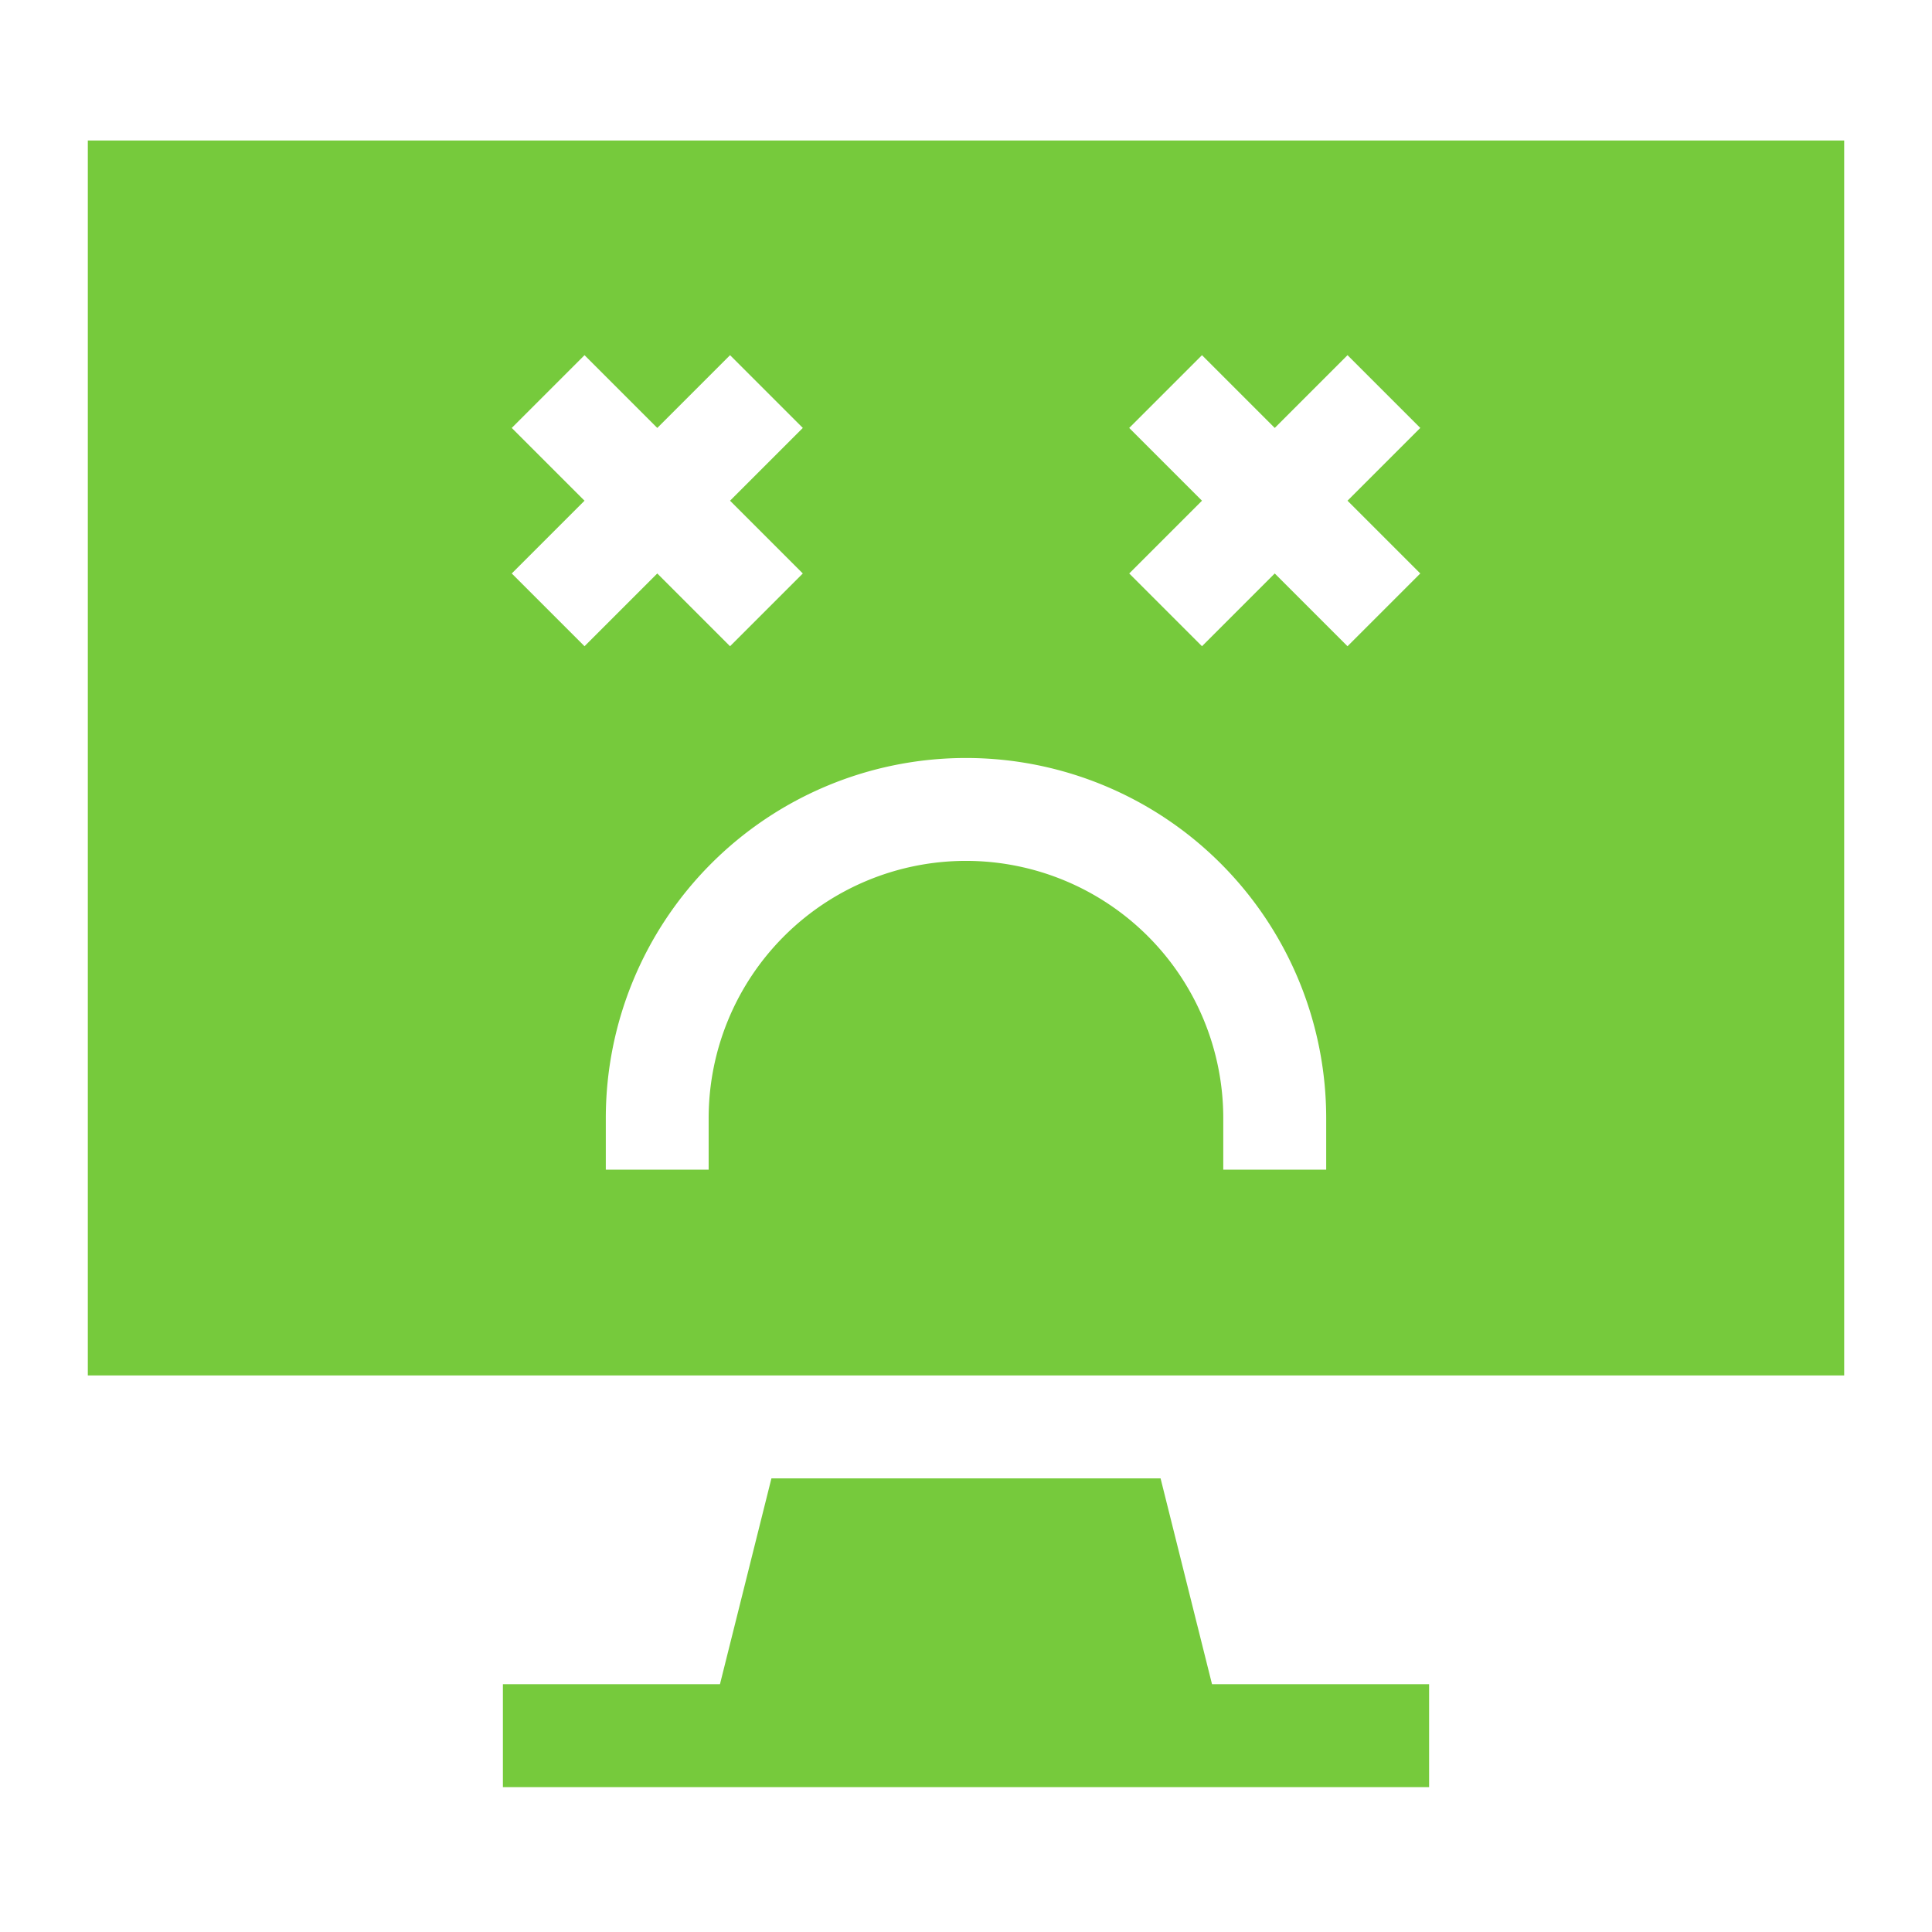 <svg xmlns="http://www.w3.org/2000/svg" width="110" height="110" viewBox="0 0 110 110">
  <g id="Error_404" data-name="Error 404" transform="translate(-351 -274)">
    <g id="Base" transform="translate(351 274)" fill="#76ca3c" stroke="#707070" stroke-width="1" opacity="0">
      <rect width="110" height="110" stroke="none"/>
      <rect x="0.5" y="0.5" width="109" height="109" fill="none"/>
    </g>
    <g id="computer" transform="translate(356 266)">
      <path id="Path_3633" data-name="Path 3633" d="M0,86.312H100V16H0ZM59.293,32.365l4.143-4.143,4.143,4.143,4.143-4.143,4.143,4.143-4.143,4.143,4.143,4.143-4.143,4.143-4.143-4.143-4.143,4.143-4.143-4.143,4.143-4.143Zm11.215,39.3v2.93H64.648v-2.93a14.648,14.648,0,1,0-29.3,0v2.93H29.492v-2.93a20.508,20.508,0,1,1,41.016,0Zm-46.371-39.3,4.143-4.143,4.143,4.143,4.143-4.143,4.143,4.143-4.143,4.143,4.143,4.143-4.143,4.143-4.143-4.143-4.143,4.143-4.143-4.143,4.143-4.143Z" fill="#76ca3c"/>
      <path id="Path_3634" data-name="Path 3634" d="M173.734,423.578v-5.859h-12.36L158.445,406H136.289l-2.93,11.719H121v5.859Z" transform="translate(-97.367 -313.828)" fill="#76ca3c"/>
    </g>
  </g>
</svg>
